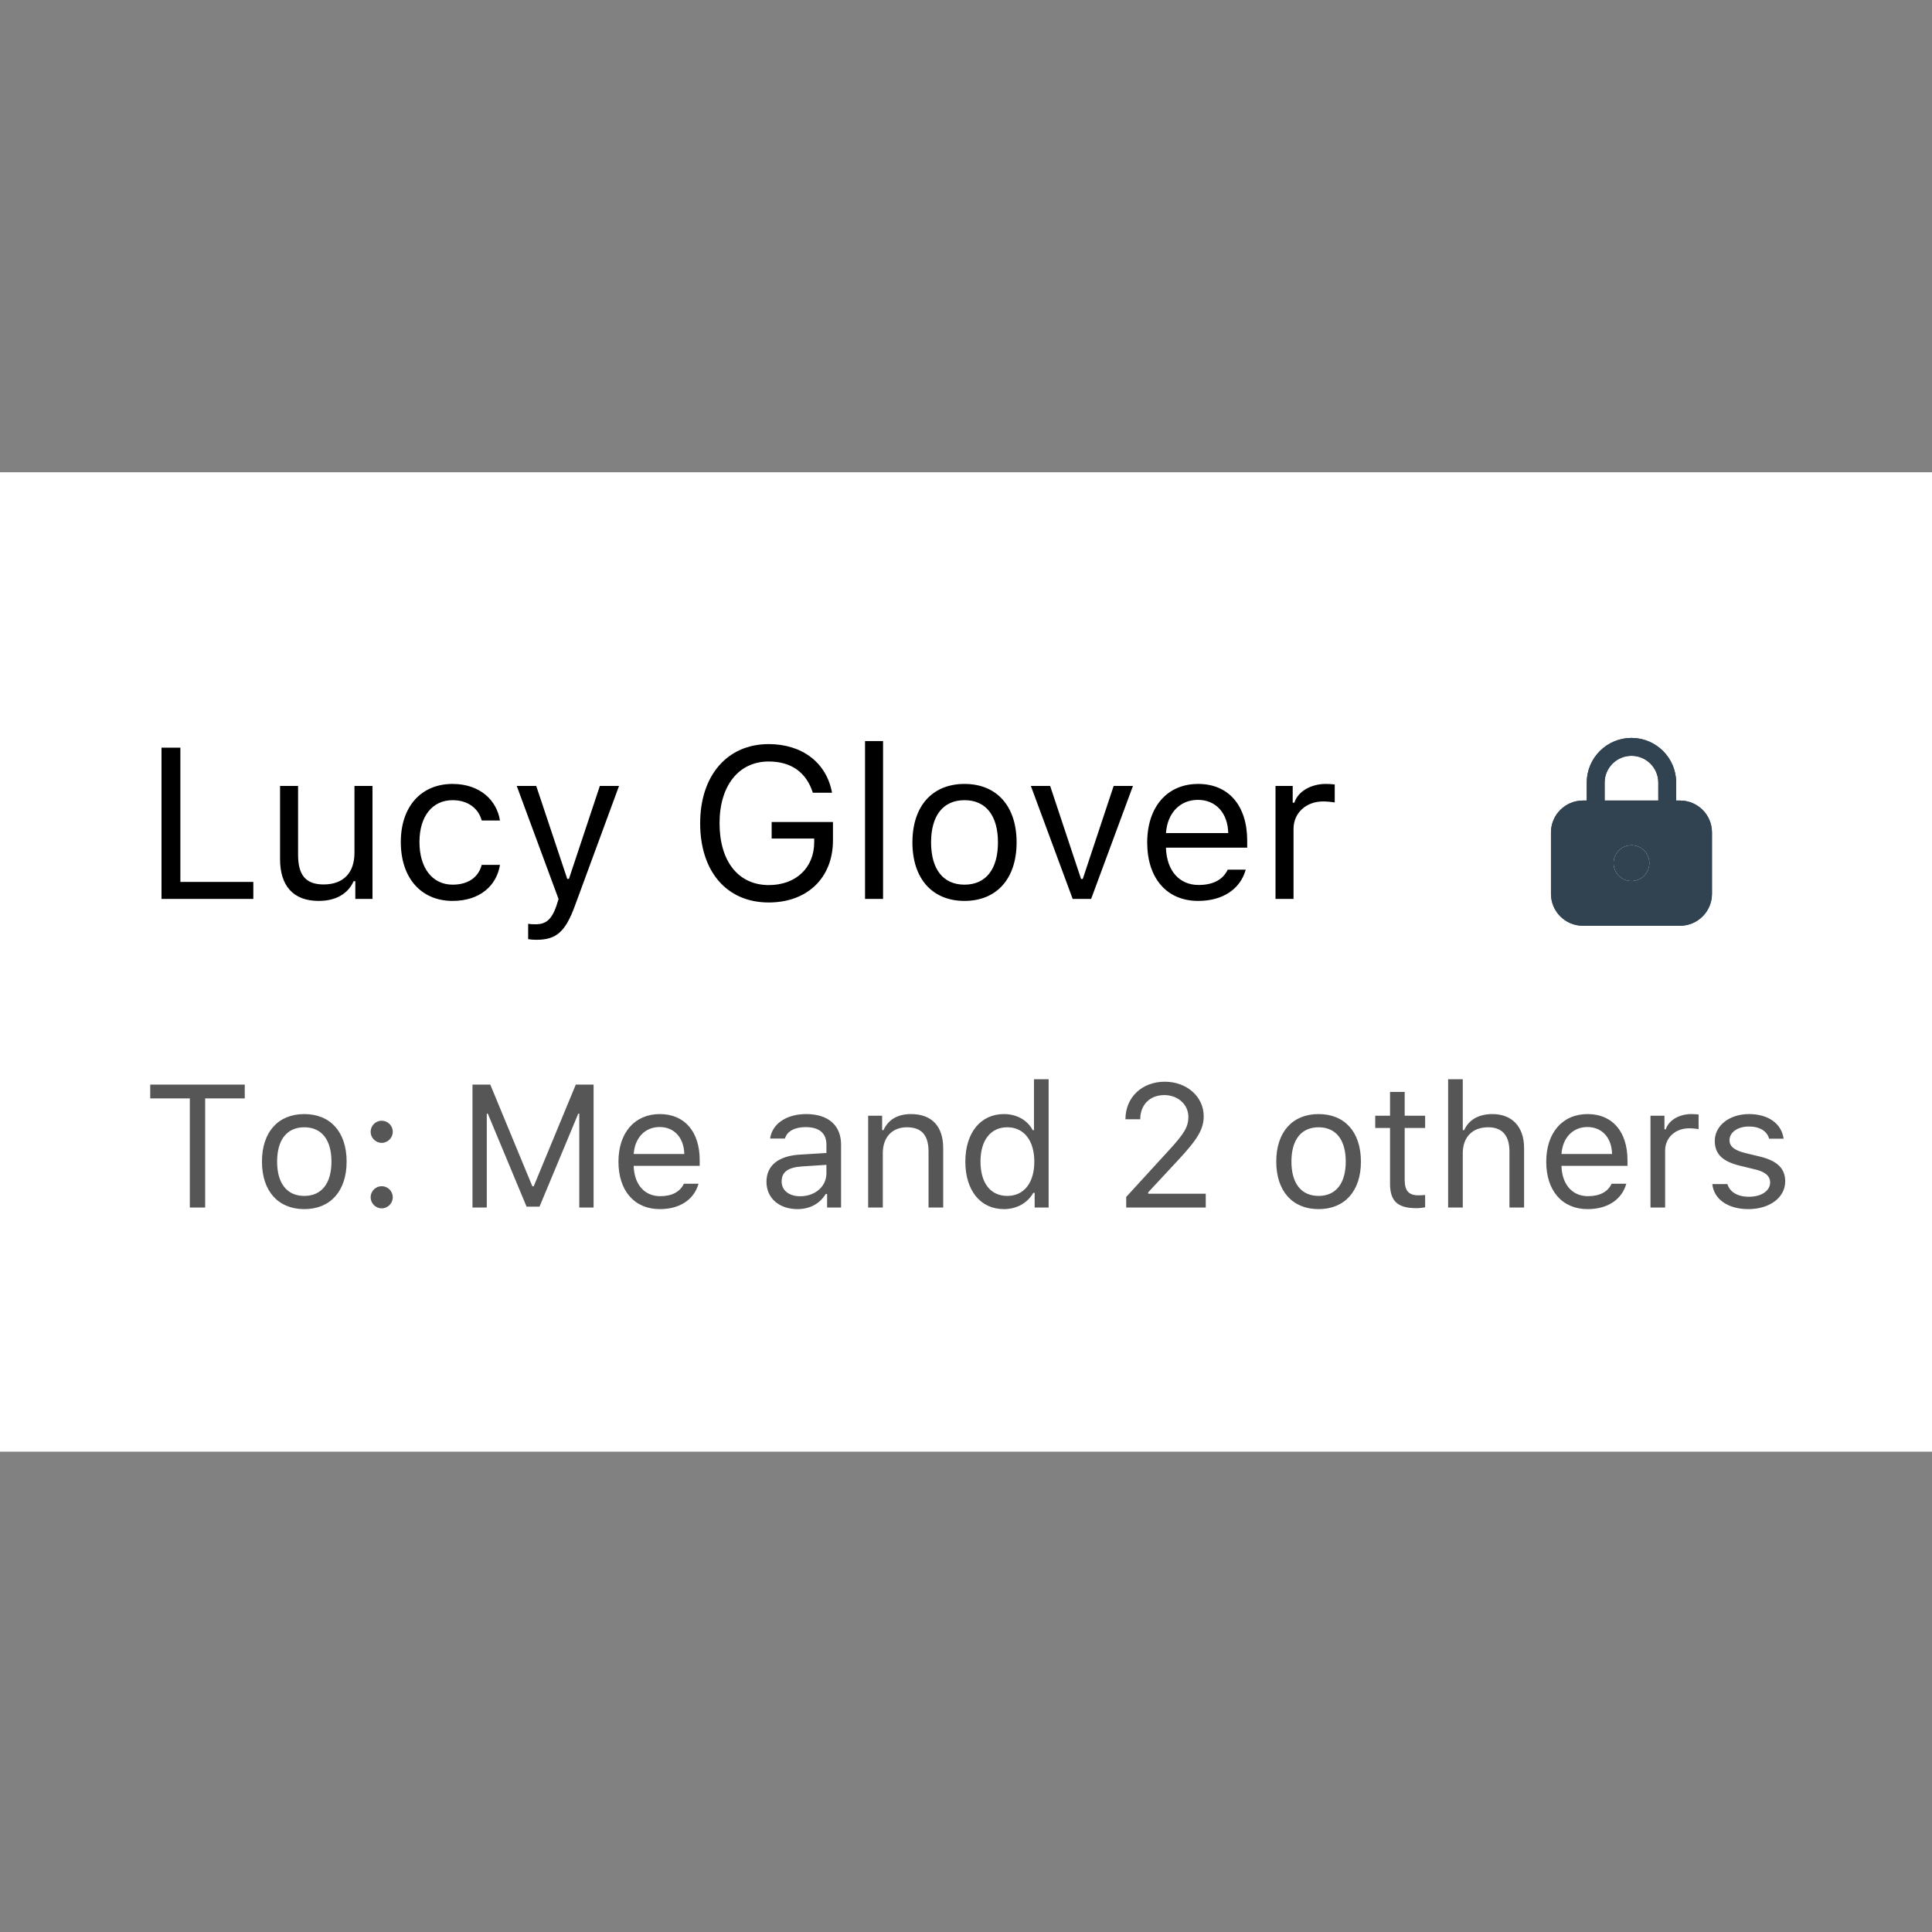 <svg xmlns="http://www.w3.org/2000/svg" width="180" height="180" viewBox="0 0 180 180">
  <rect x="0" y="0" width="180" height="180" fill="#808080" stroke="none"/>
  <g fill="none" fill-rule="evenodd">
    <rect width="180" height="180" fill="#FFF" fill-opacity=".01" fill-rule="nonzero"/>
    <g transform="translate(0 44)">
      <rect width="180" height="91.25" fill="#FFF"/>
      <g transform="translate(13 23)">
        <path fill="#565656" d="M6.114,45.5 L4.685,45.5 L4.685,35.336 L0.996,35.336 L0.996,34.05 L9.803,34.05 L9.803,35.336 L6.114,35.336 L6.114,45.5 Z M15.349,45.651 C12.914,45.651 11.406,43.969 11.406,41.223 C11.406,38.47 12.914,36.796 15.349,36.796 C17.785,36.796 19.293,38.47 19.293,41.223 C19.293,43.969 17.785,45.651 15.349,45.651 Z M15.349,44.421 C16.968,44.421 17.881,43.247 17.881,41.223 C17.881,39.192 16.968,38.026 15.349,38.026 C13.731,38.026 12.818,39.192 12.818,41.223 C12.818,43.247 13.731,44.421 15.349,44.421 Z M22.562,45.579 C21.999,45.579 21.531,45.111 21.531,44.548 C21.531,43.977 21.999,43.516 22.562,43.516 C23.133,43.516 23.594,43.977 23.594,44.548 C23.594,45.111 23.133,45.579 22.562,45.579 Z M22.562,39.478 C21.999,39.478 21.531,39.01 21.531,38.446 C21.531,37.875 21.999,37.415 22.562,37.415 C23.133,37.415 23.594,37.875 23.594,38.446 C23.594,39.01 23.133,39.478 22.562,39.478 Z M42.303,45.5 L40.97,45.5 L40.97,36.756 L40.875,36.756 L37.265,45.421 L36.059,45.421 L32.448,36.756 L32.353,36.756 L32.353,45.5 L31.02,45.5 L31.02,34.05 L32.679,34.05 L36.598,43.524 L36.725,43.524 L40.645,34.05 L42.303,34.05 L42.303,45.5 Z M48.46,38.002 C47.096,38.002 46.144,39.002 46.04,40.517 L50.754,40.517 C50.722,39.002 49.817,38.002 48.46,38.002 Z M50.714,43.286 L52.079,43.286 C51.666,44.754 50.349,45.651 48.476,45.651 C46.104,45.651 44.62,43.937 44.62,41.231 C44.62,38.541 46.128,36.796 48.476,36.796 C50.785,36.796 52.19,38.438 52.19,41.096 L52.19,41.62 L46.04,41.62 L46.04,41.683 C46.112,43.374 47.056,44.445 48.508,44.445 C49.611,44.445 50.357,44.04 50.714,43.286 Z M61.552,44.453 C62.957,44.453 63.996,43.532 63.996,42.31 L63.996,41.525 L61.695,41.676 C60.394,41.763 59.823,42.215 59.823,43.072 C59.823,43.945 60.561,44.453 61.552,44.453 Z M61.299,45.651 C59.64,45.651 58.41,44.667 58.41,43.104 C58.41,41.572 59.537,40.692 61.529,40.573 L63.996,40.422 L63.996,39.644 C63.996,38.589 63.338,38.01 62.06,38.01 C61.037,38.01 60.323,38.399 60.132,39.073 L58.752,39.073 C58.934,37.7 60.283,36.796 62.108,36.796 C64.195,36.796 65.361,37.867 65.361,39.644 L65.361,45.5 L64.06,45.5 L64.06,44.238 L63.933,44.238 C63.377,45.151 62.441,45.651 61.299,45.651 Z M67.884,45.5 L67.884,36.947 L69.186,36.947 L69.186,38.295 L69.312,38.295 C69.741,37.351 70.574,36.796 71.883,36.796 C73.803,36.796 74.875,37.93 74.875,39.962 L74.875,45.5 L73.51,45.5 L73.51,40.295 C73.51,38.756 72.859,38.026 71.495,38.026 C70.13,38.026 69.249,38.938 69.249,40.438 L69.249,45.5 L67.884,45.5 Z M80.532,45.651 C78.342,45.651 76.938,43.913 76.938,41.223 C76.938,38.541 78.358,36.796 80.532,36.796 C81.722,36.796 82.73,37.359 83.214,38.295 L83.333,38.295 L83.333,33.551 L84.698,33.551 L84.698,45.5 L83.396,45.5 L83.396,44.135 L83.269,44.135 C82.73,45.087 81.714,45.651 80.532,45.651 Z M80.849,38.026 C79.294,38.026 78.35,39.232 78.35,41.223 C78.35,43.223 79.286,44.421 80.849,44.421 C82.405,44.421 83.365,43.199 83.365,41.223 C83.365,39.263 82.397,38.026 80.849,38.026 Z M91.855,37.272 C91.855,35.241 93.394,33.781 95.52,33.781 C97.575,33.781 99.146,35.177 99.146,36.994 C99.146,38.184 98.607,39.113 96.726,41.128 L93.973,44.088 L93.973,44.215 L99.337,44.215 L99.337,45.5 L91.926,45.5 L91.926,44.516 L95.885,40.192 C97.361,38.589 97.718,37.97 97.718,37.05 C97.718,35.907 96.742,35.026 95.481,35.026 C94.14,35.026 93.235,35.923 93.235,37.272 L93.235,37.28 L91.855,37.28 L91.855,37.272 Z M109.85,45.651 C107.414,45.651 105.907,43.969 105.907,41.223 C105.907,38.47 107.414,36.796 109.85,36.796 C112.286,36.796 113.794,38.47 113.794,41.223 C113.794,43.969 112.286,45.651 109.85,45.651 Z M109.85,44.421 C111.469,44.421 112.381,43.247 112.381,41.223 C112.381,39.192 111.469,38.026 109.85,38.026 C108.232,38.026 107.319,39.192 107.319,41.223 C107.319,43.247 108.232,44.421 109.85,44.421 Z M116.507,34.733 L117.872,34.733 L117.872,36.947 L119.776,36.947 L119.776,38.089 L117.872,38.089 L117.872,42.929 C117.872,43.937 118.253,44.365 119.142,44.365 C119.388,44.365 119.522,44.357 119.776,44.334 L119.776,45.484 C119.507,45.532 119.245,45.563 118.975,45.563 C117.214,45.563 116.507,44.913 116.507,43.278 L116.507,38.089 L115.127,38.089 L115.127,36.947 L116.507,36.947 L116.507,34.733 Z M121.919,45.5 L121.919,33.551 L123.283,33.551 L123.283,38.295 L123.41,38.295 C123.839,37.351 124.735,36.796 126.045,36.796 C127.854,36.796 128.996,37.954 128.996,39.962 L128.996,45.5 L127.632,45.5 L127.632,40.295 C127.632,38.779 126.949,38.026 125.656,38.026 C124.125,38.026 123.283,38.994 123.283,40.438 L123.283,45.5 L121.919,45.5 Z M134.9,38.002 C133.535,38.002 132.583,39.002 132.48,40.517 L137.193,40.517 C137.161,39.002 136.256,38.002 134.9,38.002 Z M137.153,43.286 L138.518,43.286 C138.105,44.754 136.788,45.651 134.916,45.651 C132.543,45.651 131.059,43.937 131.059,41.231 C131.059,38.541 132.567,36.796 134.916,36.796 C137.224,36.796 138.629,38.438 138.629,41.096 L138.629,41.62 L132.48,41.62 L132.48,41.683 C132.551,43.374 133.495,44.445 134.947,44.445 C136.05,44.445 136.796,44.04 137.153,43.286 Z M140.771,45.5 L140.771,36.947 L142.073,36.947 L142.073,38.216 L142.199,38.216 C142.453,37.383 143.437,36.796 144.572,36.796 C144.794,36.796 145.08,36.812 145.254,36.835 L145.254,38.2 C145.143,38.168 144.651,38.121 144.381,38.121 C143.08,38.121 142.136,38.994 142.136,40.2 L142.136,45.5 L140.771,45.5 Z M146.762,39.287 C146.762,37.867 148.135,36.796 149.952,36.796 C151.745,36.796 152.99,37.684 153.173,39.089 L151.824,39.089 C151.642,38.406 150.975,37.954 149.944,37.954 C148.928,37.954 148.135,38.47 148.135,39.232 C148.135,39.819 148.611,40.184 149.618,40.43 L150.935,40.747 C152.546,41.136 153.324,41.834 153.324,43.064 C153.324,44.595 151.84,45.651 149.896,45.651 C147.992,45.651 146.682,44.738 146.532,43.318 L147.936,43.318 C148.166,44.04 148.849,44.5 149.944,44.5 C151.094,44.5 151.919,43.953 151.919,43.167 C151.919,42.58 151.475,42.183 150.562,41.961 L149.095,41.604 C147.492,41.215 146.762,40.525 146.762,39.287 Z"/>
        <path fill="#000" d="M10.602,15.168 L10.602,16.75 L2.047,16.75 L2.047,2.658 L3.805,2.658 L3.805,15.168 L10.602,15.168 Z M21.705,6.223 L21.705,16.75 L20.104,16.75 L20.104,15.1 L19.947,15.1 C19.42,16.271 18.297,16.936 16.686,16.936 C14.322,16.936 13.092,15.529 13.092,13.039 L13.092,6.223 L14.771,6.223 L14.771,12.629 C14.771,14.523 15.475,15.402 17.154,15.402 C19.01,15.402 20.025,14.299 20.025,12.453 L20.025,6.223 L21.705,6.223 Z M33.58,9.445 L31.881,9.445 C31.607,8.4 30.68,7.551 29.166,7.551 C27.271,7.551 26.08,9.064 26.08,11.447 C26.08,13.879 27.291,15.422 29.166,15.422 C30.582,15.422 31.568,14.768 31.881,13.576 L33.58,13.576 C33.277,15.51 31.705,16.936 29.176,16.936 C26.227,16.936 24.342,14.797 24.342,11.447 C24.342,8.166 26.217,6.037 29.166,6.037 C31.725,6.037 33.287,7.57 33.58,9.445 Z M36.959,20.559 C36.734,20.559 36.441,20.539 36.207,20.5 L36.207,19.064 C36.412,19.104 36.676,19.113 36.91,19.113 C37.877,19.113 38.404,18.654 38.844,17.385 L39.039,16.76 L35.143,6.223 L36.959,6.223 L39.85,14.885 L40.006,14.885 L42.887,6.223 L44.674,6.223 L40.562,17.395 C39.664,19.836 38.824,20.559 36.959,20.559 Z M64.605,11.301 C64.605,14.777 62.223,17.082 58.619,17.082 C54.723,17.082 52.232,14.211 52.232,9.699 C52.232,5.246 54.762,2.326 58.619,2.326 C61.744,2.326 64.01,4.064 64.518,6.857 L62.73,6.857 C62.125,4.953 60.709,3.947 58.619,3.947 C55.826,3.947 54.039,6.193 54.039,9.699 C54.039,13.254 55.797,15.461 58.629,15.461 C61.148,15.461 62.857,13.85 62.857,11.467 L62.857,11.125 L58.893,11.125 L58.893,9.582 L64.605,9.582 L64.605,11.301 Z M67.594,16.75 L67.594,2.043 L69.273,2.043 L69.273,16.75 L67.594,16.75 Z M76.861,16.936 C73.863,16.936 72.008,14.865 72.008,11.486 C72.008,8.098 73.863,6.037 76.861,6.037 C79.859,6.037 81.715,8.098 81.715,11.486 C81.715,14.865 79.859,16.936 76.861,16.936 Z M76.861,15.422 C78.854,15.422 79.977,13.977 79.977,11.486 C79.977,8.986 78.854,7.551 76.861,7.551 C74.869,7.551 73.746,8.986 73.746,11.486 C73.746,13.977 74.869,15.422 76.861,15.422 Z M92.555,6.223 L88.658,16.75 L86.939,16.75 L83.043,6.223 L84.84,6.223 L87.721,14.895 L87.877,14.895 L90.758,6.223 L92.555,6.223 Z M98.609,7.521 C96.93,7.521 95.758,8.752 95.631,10.617 L101.432,10.617 C101.393,8.752 100.279,7.521 98.609,7.521 Z M101.383,14.025 L103.062,14.025 C102.555,15.832 100.934,16.936 98.629,16.936 C95.709,16.936 93.883,14.826 93.883,11.496 C93.883,8.186 95.738,6.037 98.629,6.037 C101.471,6.037 103.199,8.059 103.199,11.33 L103.199,11.975 L95.631,11.975 L95.631,12.053 C95.719,14.133 96.881,15.451 98.668,15.451 C100.025,15.451 100.943,14.953 101.383,14.025 Z M105.836,16.75 L105.836,6.223 L107.438,6.223 L107.438,7.785 L107.594,7.785 C107.906,6.76 109.117,6.037 110.514,6.037 C110.787,6.037 111.139,6.057 111.354,6.086 L111.354,7.766 C111.217,7.727 110.611,7.668 110.279,7.668 C108.678,7.668 107.516,8.742 107.516,10.227 L107.516,16.75 L105.836,16.75 Z"/>
        <g fill="#314351" transform="translate(129 .5)">
          <path d="M5.833,7.084 L5.833,5.417 C5.833,3.119 7.702,1.25 10,1.25 C12.297,1.25 14.167,3.119 14.167,5.417 L14.167,7.084 L14.524,7.084 C16.168,7.084 17.5,8.415 17.5,10.059 L17.5,15.774 C17.5,17.418 16.168,18.75 14.524,18.75 L5.476,18.75 C3.833,18.75 2.5,17.418 2.5,15.774 L2.5,10.06 C2.5,8.416 3.833,7.084 5.477,7.084 L5.833,7.084 Z M11.667,12.917 C11.667,11.997 10.92,11.25 10,11.25 C9.08,11.25 8.333,11.997 8.333,12.917 C8.333,13.837 9.08,14.583 10,14.583 C10.92,14.583 11.667,13.837 11.667,12.917 Z M7.5,7.083 L12.5,7.083 L12.5,5.417 C12.5,4.038 11.378,2.917 10,2.917 C8.622,2.917 7.5,4.038 7.5,5.417 L7.5,7.083 Z"/>
          <path d="M5.833,7.084 L5.833,5.417 C5.833,3.119 7.702,1.25 10,1.25 C12.297,1.25 14.167,3.119 14.167,5.417 L14.167,7.084 L14.524,7.084 C16.168,7.084 17.5,8.415 17.5,10.059 L17.5,15.774 C17.5,17.418 16.168,18.75 14.524,18.75 L5.476,18.75 C3.833,18.75 2.5,17.418 2.5,15.774 L2.5,10.06 C2.5,8.416 3.833,7.084 5.477,7.084 L5.833,7.084 Z M4.167,10.06 L4.167,15.774 C4.167,16.498 4.753,17.084 5.476,17.084 L14.524,17.084 C15.248,17.084 15.833,16.498 15.833,15.774 L15.833,10.059 C15.833,9.336 15.247,8.75 14.524,8.75 L5.477,8.75 C4.753,8.75 4.167,9.337 4.167,10.06 Z M11.667,12.917 C11.667,13.837 10.92,14.583 10,14.583 C9.08,14.583 8.333,13.837 8.333,12.917 C8.333,11.997 9.08,11.25 10,11.25 C10.92,11.25 11.667,11.997 11.667,12.917 Z M7.5,7.083 L12.5,7.083 L12.5,5.417 C12.5,4.038 11.378,2.917 10,2.917 C8.622,2.917 7.5,4.038 7.5,5.417 L7.5,7.083 Z"/>
        </g>
      </g>
    </g>
  </g>
</svg>
